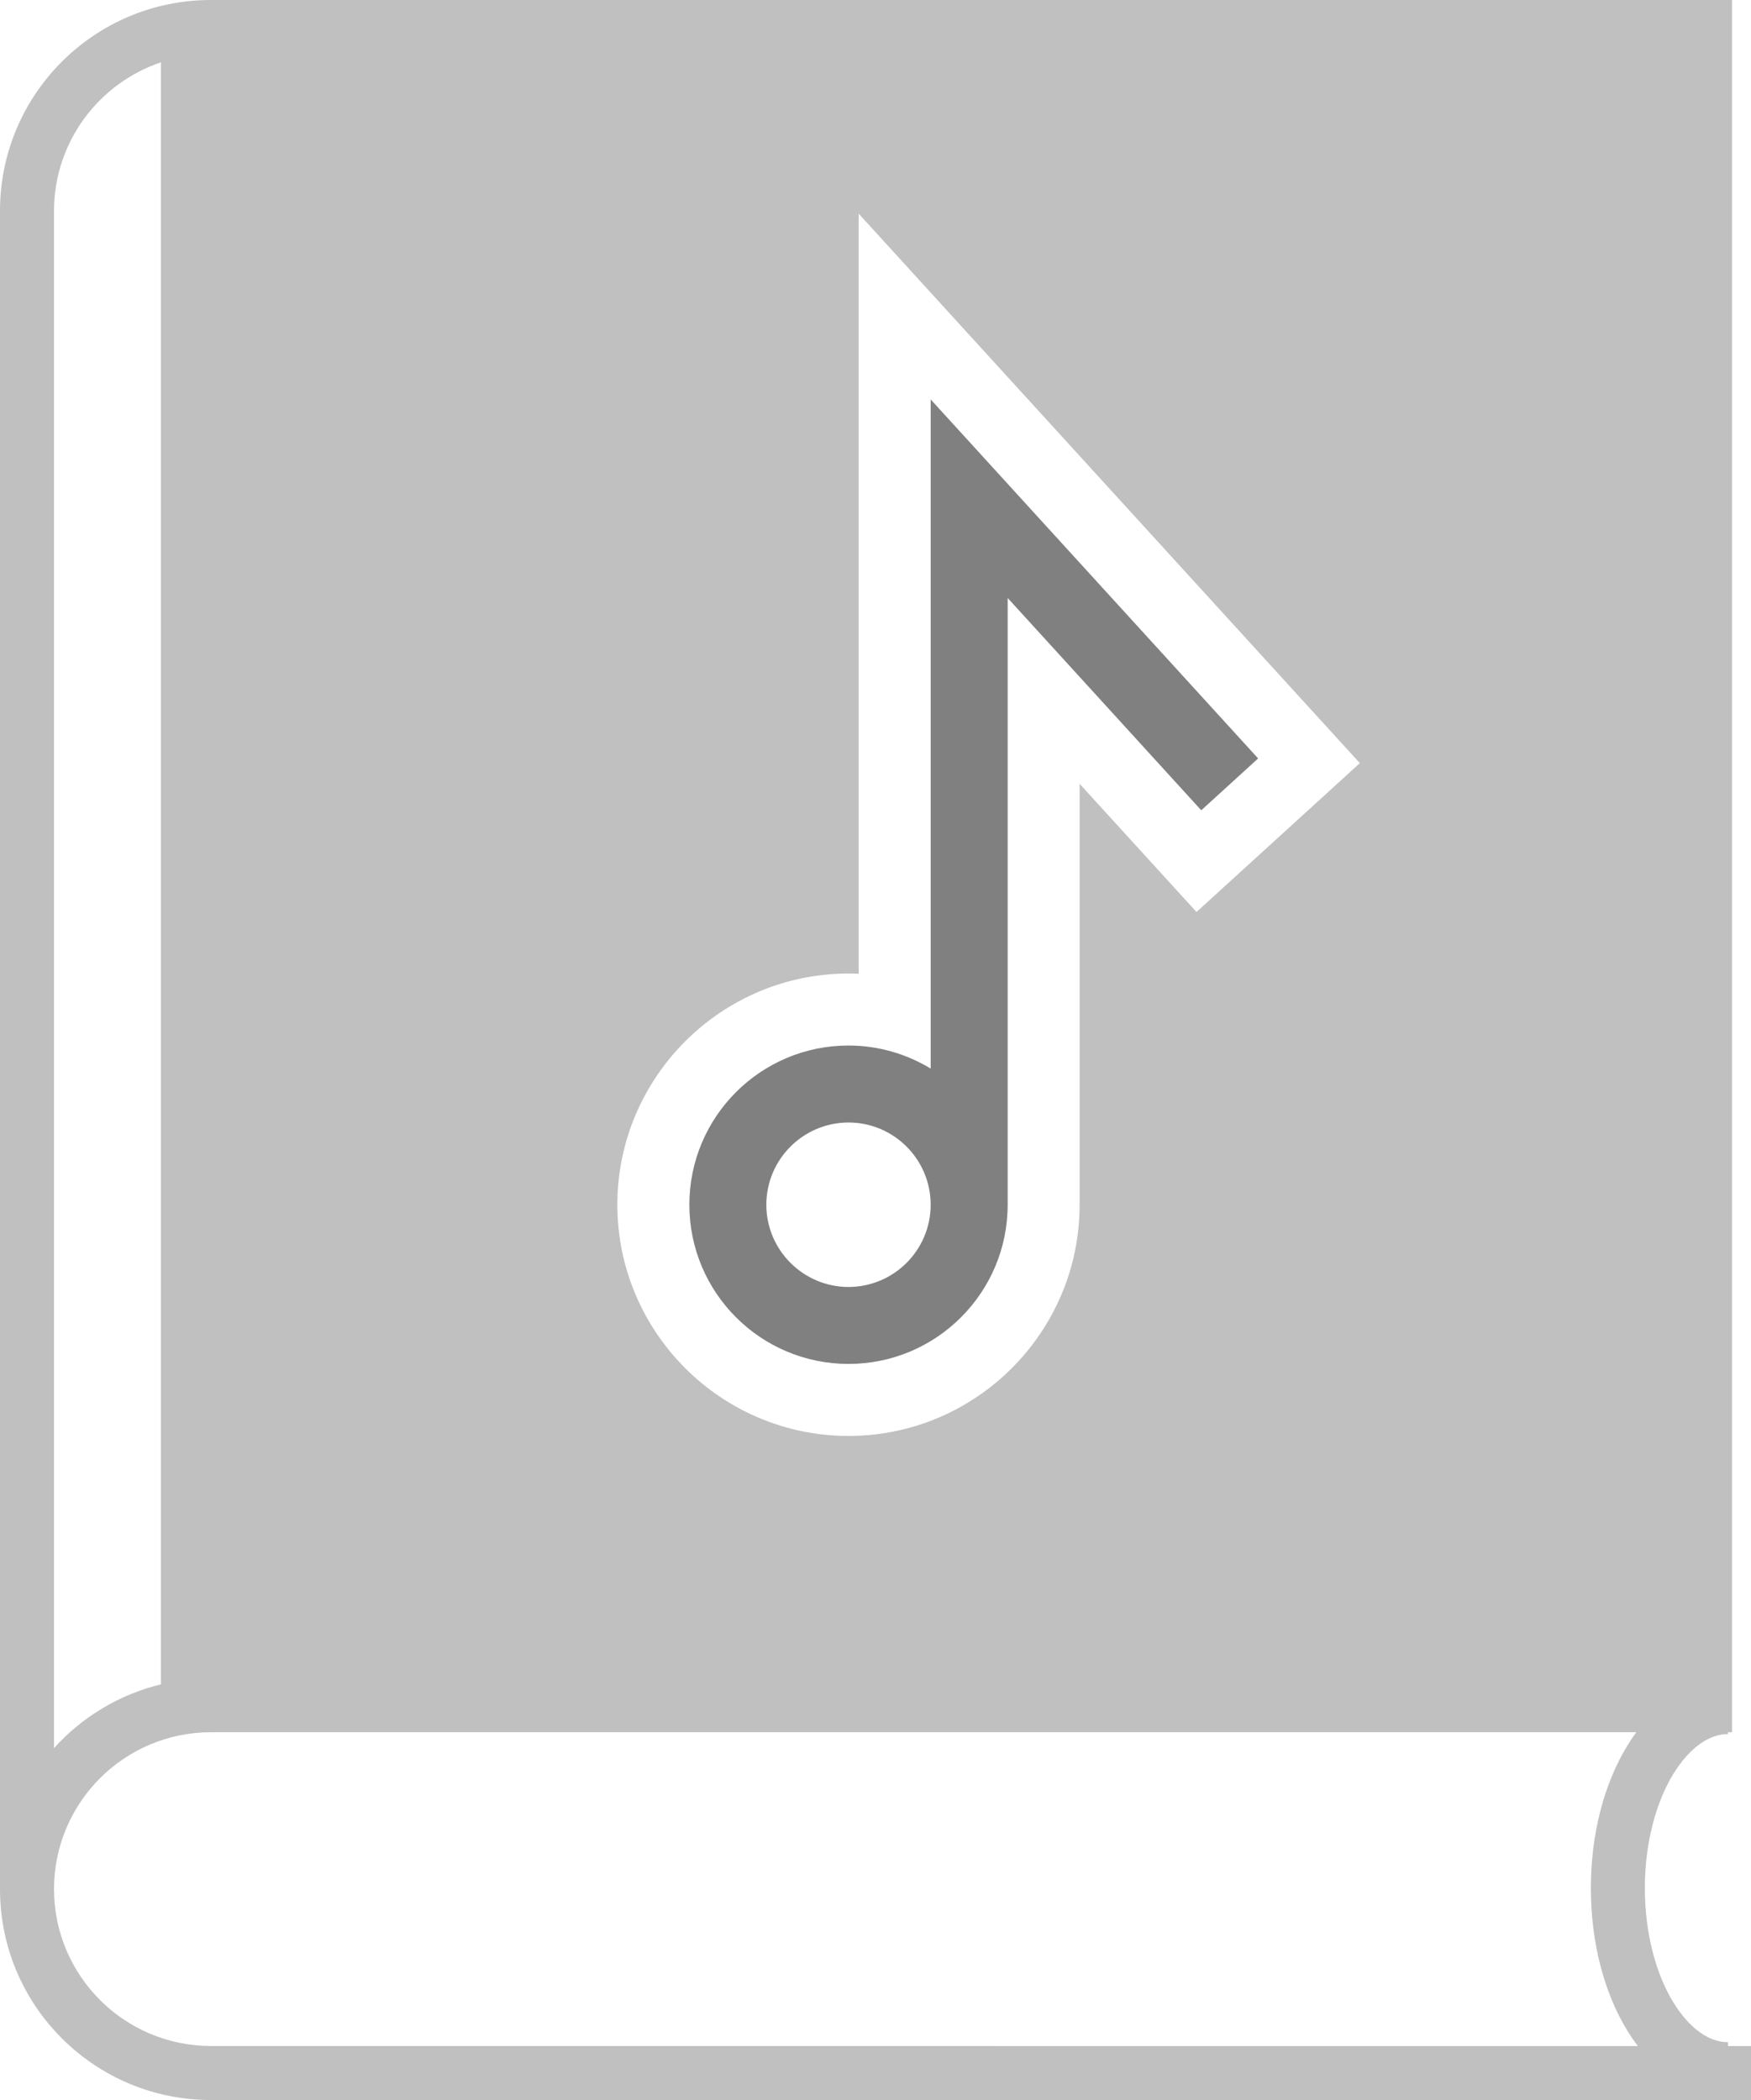 <?xml version="1.0" encoding="utf-8"?>
<!DOCTYPE svg PUBLIC "-//W3C//DTD SVG 1.1//EN" "http://www.w3.org/Graphics/SVG/1.1/DTD/svg11.dtd">
<svg version="1.1" id="Layer_1" xmlns="http://www.w3.org/2000/svg" xmlns:xlink="http://www.w3.org/1999/xlink" x="0px" y="0px"
	 width="97.286px" height="116.668px" viewBox="0 0 97.286 116.668" enable-background="new 0 0 97.286 116.668"
	 xml:space="preserve">
<linearGradient id="gradient" gradientUnits="userSpaceOnUse" x1="17.139" y1="116.668" x2="17.139" y2="0">
	<stop  offset="0" style="stop-color:#404040"/>
	<stop  offset="1" style="stop-color:#A0A0A0"/>
</linearGradient>
<path fill="#C0C0C0" d="M96.011,113.668v-0.214c-0.976,0.011-2.093-0.67-3.049-2.226c-0.937-1.531-1.578-3.802-1.572-6.332
	c-0.006-2.529,0.636-4.803,1.572-6.331c0.956-1.556,2.073-2.238,3.049-2.227v-0.104h0.221V0H11.718C5.244,0,0,5.247,0,11.718v93.232
	c0,6.471,5.244,11.716,11.718,11.718h85.568v-3H96.011z M47.141,54.085c0.189,0,0.38,0.004,0.567,0.012V11.87l6.954,7.624
	l18.193,19.945l2.698,2.957l-2.958,2.696l-3.161,2.88l-2.956,2.694l-2.694-2.954l-3.8-4.167V66.93c0,7.08-5.76,12.842-12.84,12.844
	h-0.004c-7.076-0.002-12.838-5.764-12.84-12.842C34.302,59.85,40.064,54.087,47.141,54.085z M3,11.718
	C3.006,7.876,5.491,4.626,8.94,3.463v90.111C6.611,94.142,4.551,95.394,3,97.119V11.718z M11.718,113.666
	c-4.814-0.006-8.71-3.902-8.718-8.716c0.008-4.816,3.904-8.71,8.718-8.716h79.198c-0.183,0.247-0.355,0.504-0.517,0.771
	c-1.278,2.11-2.007,4.867-2.011,7.892c0.004,3.024,0.732,5.781,2.011,7.892c0.186,0.308,0.391,0.599,0.605,0.88L11.718,113.666z"/>
<path fill="#808080" d="M51.709,22.19v37.175c-1.334-0.807-2.893-1.28-4.567-1.281c-4.884,0.002-8.839,3.96-8.841,8.845
	c0.002,4.883,3.957,8.842,8.841,8.844c4.889-0.002,8.844-3.963,8.844-8.844c0,0,0-0.001,0-0.002l0,0V33.221l10.756,11.794l3.16-2.88
	L51.709,22.19z M47.142,71.498c-2.519-0.006-4.561-2.049-4.565-4.568c0.004-2.523,2.046-4.565,4.565-4.57
	c2.525,0.005,4.563,2.047,4.567,4.57C51.705,69.451,49.667,71.492,47.142,71.498z"/>
</svg>
